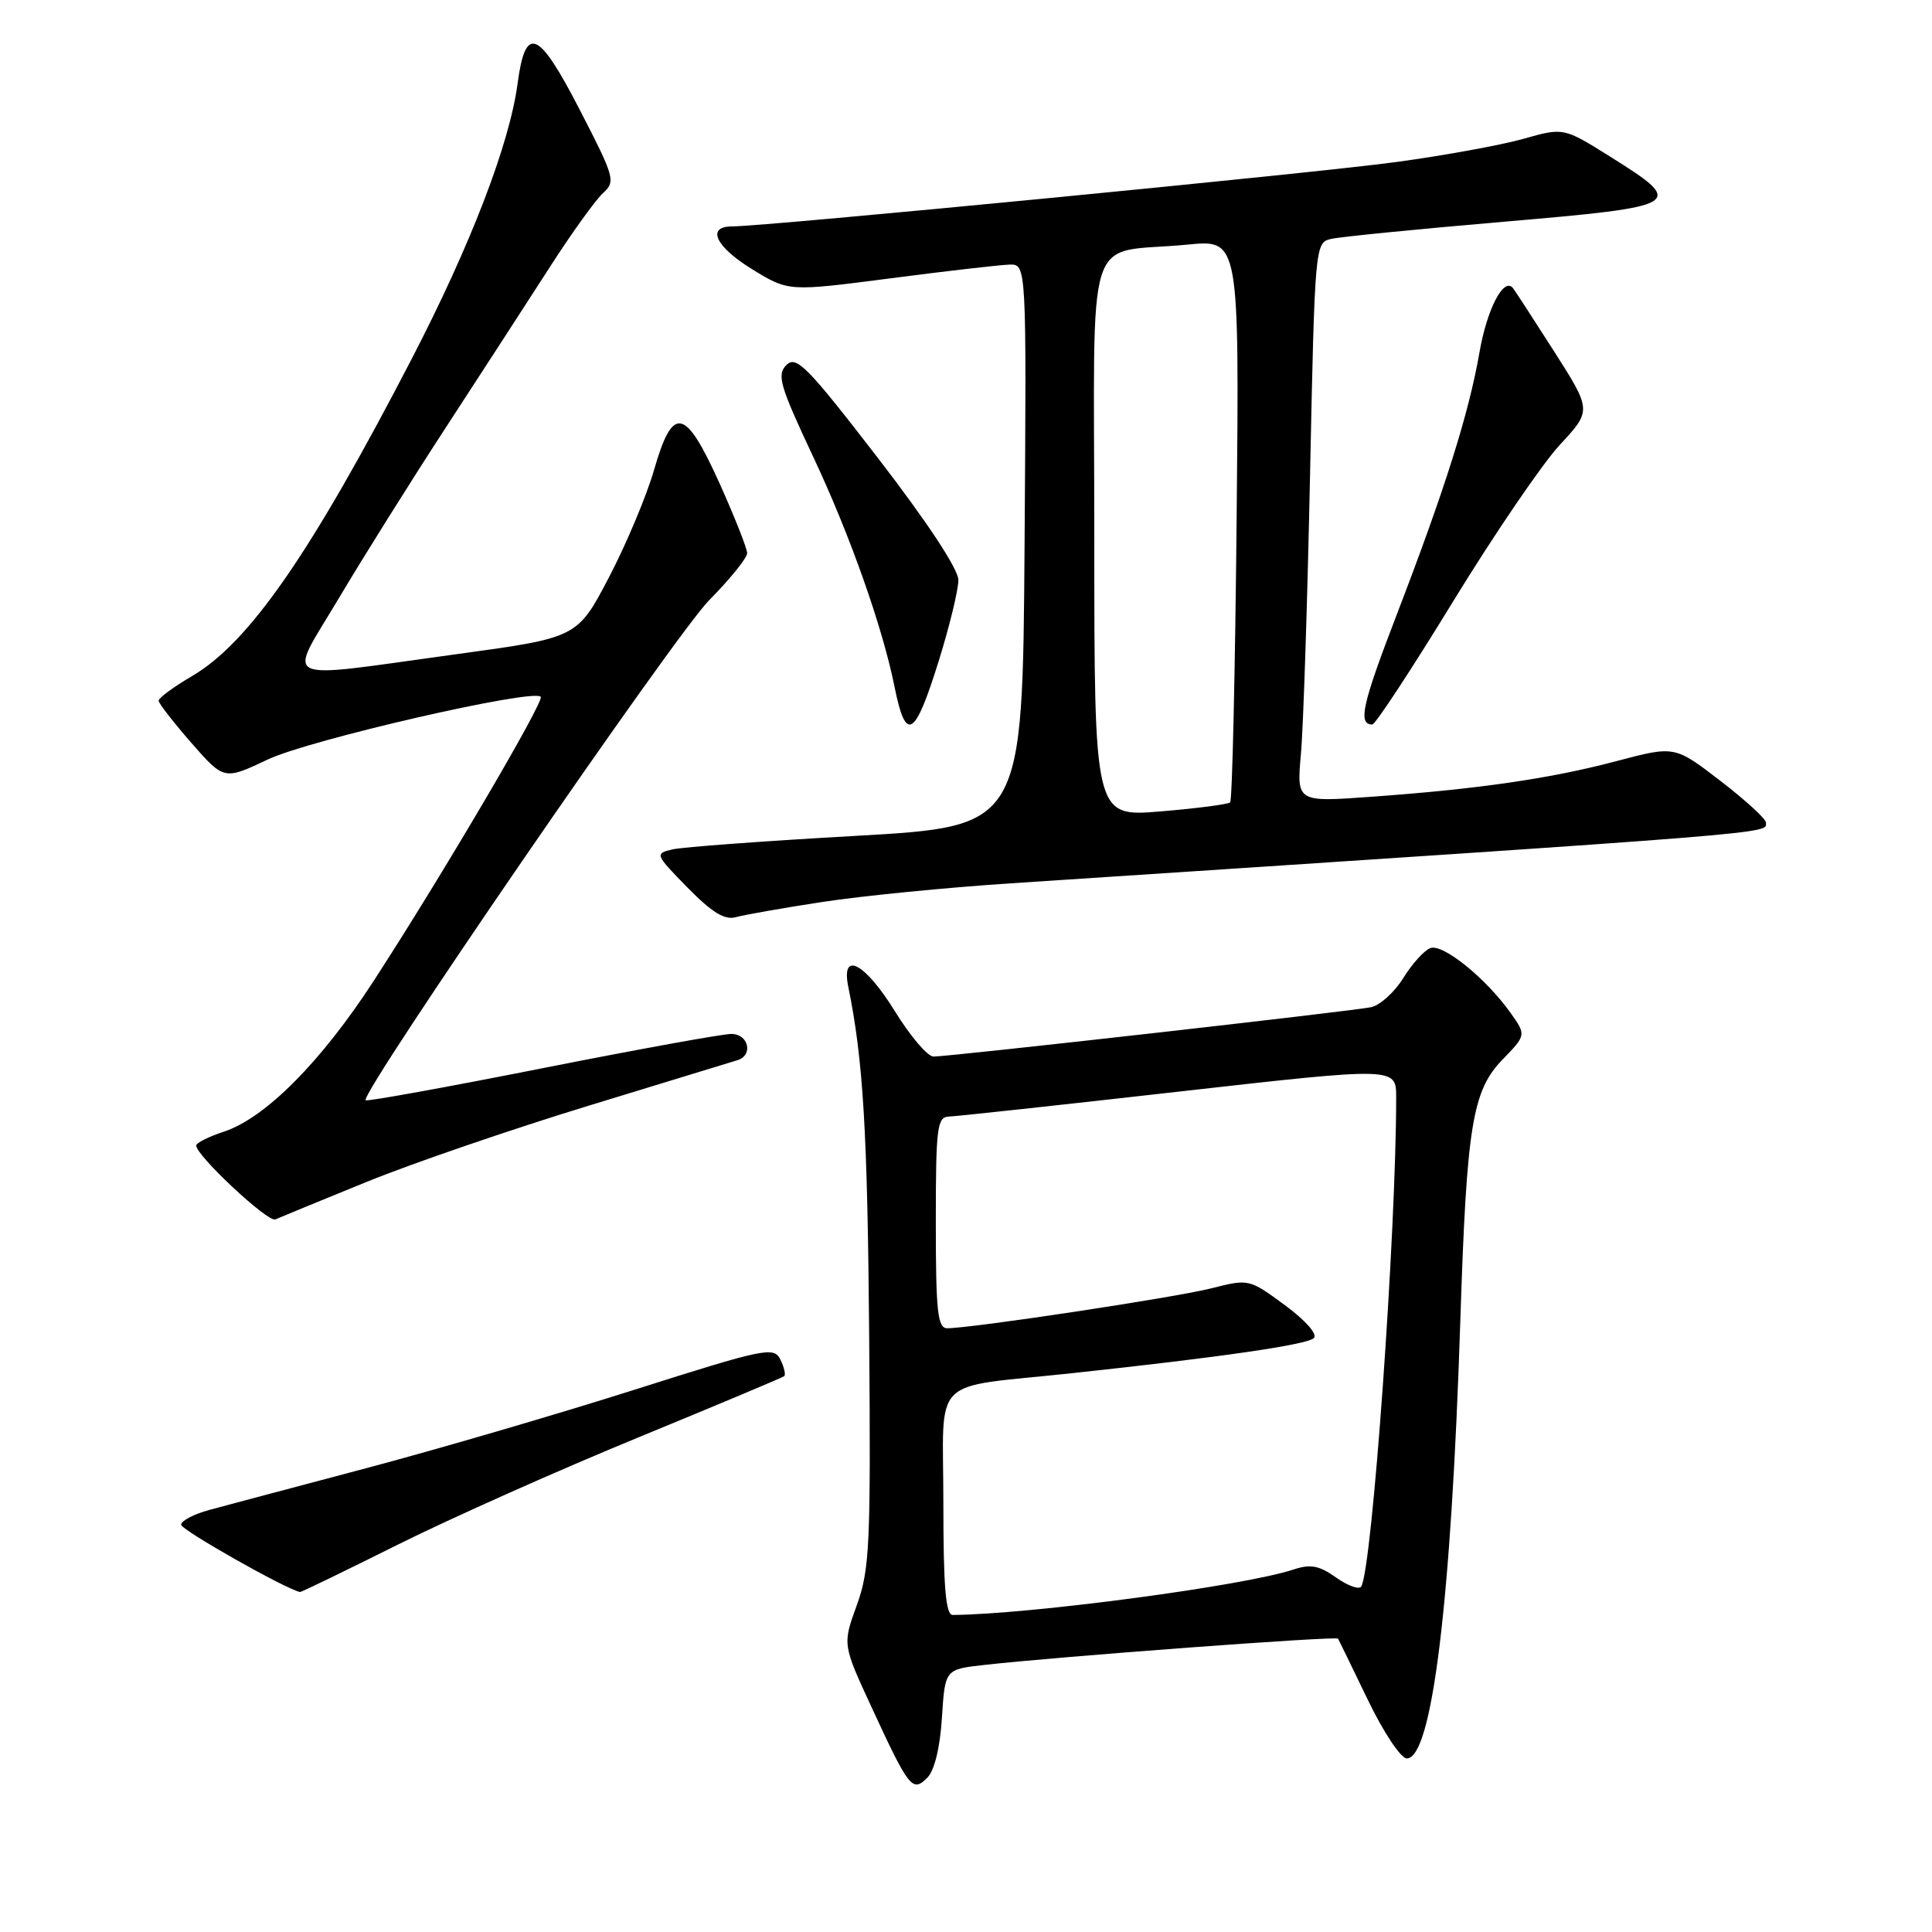 <?xml version="1.0" encoding="UTF-8" standalone="no"?>
<!DOCTYPE svg PUBLIC "-//W3C//DTD SVG 1.1//EN" "http://www.w3.org/Graphics/SVG/1.1/DTD/svg11.dtd" >
<svg xmlns="http://www.w3.org/2000/svg" xmlns:xlink="http://www.w3.org/1999/xlink" version="1.1" viewBox="0 0 256 256">
 <g >
 <path fill="currentColor"
d=" M 124.81 227.61 C 125.22 221.20 125.22 221.20 130.36 220.62 C 140.17 219.51 177.09 216.76 177.30 217.13 C 177.42 217.33 179.19 220.99 181.25 225.25 C 183.32 229.55 185.62 233.00 186.41 233.00 C 189.76 233.00 192.30 212.21 193.50 175.00 C 194.34 149.16 195.08 144.54 199.09 140.40 C 202.24 137.15 202.24 137.15 200.14 134.19 C 196.85 129.58 191.17 125.00 189.52 125.63 C 188.71 125.94 187.09 127.73 185.94 129.60 C 184.78 131.47 182.86 133.21 181.67 133.46 C 179.20 133.98 125.83 140.00 123.69 140.00 C 122.91 140.00 120.62 137.30 118.58 134.00 C 114.61 127.57 111.41 125.89 112.40 130.75 C 114.38 140.44 114.95 149.91 115.17 177.00 C 115.39 204.76 115.24 207.97 113.53 212.70 C 111.64 217.90 111.64 217.90 115.48 226.20 C 120.46 236.98 120.90 237.53 122.87 235.56 C 123.82 234.61 124.56 231.58 124.81 227.61 Z  M 52.76 204.65 C 59.77 201.16 74.05 194.79 84.50 190.50 C 94.95 186.20 103.68 182.54 103.91 182.35 C 104.13 182.17 103.91 181.18 103.41 180.16 C 102.55 178.40 101.41 178.64 84.00 184.17 C 73.83 187.40 57.85 192.07 48.50 194.55 C 39.15 197.03 29.81 199.51 27.75 200.07 C 25.69 200.63 24.00 201.51 24.00 202.03 C 24.00 202.73 37.91 210.60 39.76 210.95 C 39.91 210.98 45.76 208.14 52.76 204.65 Z  M 48.50 156.64 C 54.55 154.17 67.83 149.62 78.00 146.51 C 88.17 143.41 97.06 140.69 97.75 140.47 C 99.85 139.79 99.17 137.00 96.91 137.00 C 95.76 137.00 84.46 139.05 71.80 141.56 C 59.14 144.07 48.64 145.97 48.45 145.79 C 47.64 144.97 89.42 84.14 93.94 79.56 C 96.73 76.74 99.00 73.93 99.00 73.30 C 99.00 72.68 97.36 68.53 95.36 64.08 C 90.79 53.95 89.16 53.61 86.67 62.25 C 85.68 65.69 82.99 72.10 80.69 76.50 C 76.50 84.50 76.50 84.50 60.50 86.68 C 36.39 89.98 38.06 90.77 44.91 79.25 C 48.09 73.89 54.51 63.65 59.17 56.50 C 63.83 49.35 70.00 39.83 72.88 35.35 C 75.76 30.87 78.92 26.48 79.90 25.59 C 81.60 24.05 81.45 23.52 76.81 14.53 C 71.34 3.91 69.63 3.20 68.58 11.09 C 67.52 19.07 62.37 32.46 54.57 47.52 C 41.20 73.33 33.02 85.15 25.44 89.59 C 23.00 91.02 21.01 92.48 21.02 92.85 C 21.03 93.21 22.99 95.72 25.36 98.44 C 29.69 103.38 29.69 103.38 35.52 100.62 C 41.00 98.03 70.56 91.23 71.65 92.32 C 72.20 92.86 58.62 115.95 49.50 130.00 C 42.54 140.71 35.17 148.13 29.69 149.94 C 27.66 150.61 26.00 151.44 26.00 151.79 C 26.00 153.13 35.51 162.01 36.48 161.58 C 37.04 161.33 42.45 159.10 48.50 156.64 Z  M 109.00 119.51 C 114.22 118.71 125.47 117.60 134.00 117.04 C 237.13 110.25 234.00 110.50 234.00 109.00 C 234.00 108.51 231.28 106.02 227.95 103.46 C 221.90 98.81 221.90 98.81 214.20 100.85 C 205.44 103.17 195.89 104.56 181.65 105.58 C 171.81 106.29 171.81 106.29 172.38 99.89 C 172.70 96.38 173.24 79.70 173.59 62.83 C 174.22 32.58 174.25 32.15 176.36 31.66 C 177.54 31.38 187.85 30.36 199.28 29.38 C 223.07 27.34 223.48 27.09 213.33 20.74 C 207.18 16.89 207.18 16.89 201.84 18.40 C 198.90 19.23 191.32 20.61 185.00 21.47 C 174.15 22.95 101.40 30.00 97.03 30.00 C 93.52 30.00 94.81 32.71 99.75 35.73 C 104.50 38.63 104.50 38.63 118.00 36.88 C 125.42 35.91 132.52 35.10 133.76 35.06 C 136.02 35.00 136.02 35.00 135.76 72.25 C 135.50 109.50 135.50 109.50 113.50 110.75 C 101.40 111.43 90.42 112.24 89.10 112.55 C 86.75 113.10 86.79 113.21 91.10 117.61 C 94.33 120.90 96.03 121.95 97.50 121.53 C 98.60 121.22 103.78 120.31 109.00 119.51 Z  M 124.38 87.60 C 125.82 82.99 126.99 78.15 126.99 76.85 C 126.98 75.41 122.87 69.18 116.33 60.69 C 106.94 48.52 105.51 47.06 104.20 48.37 C 102.90 49.67 103.33 51.12 107.82 60.67 C 112.62 70.88 116.95 83.12 118.53 91.00 C 120.03 98.46 121.21 97.78 124.38 87.60 Z  M 192.51 79.75 C 197.98 70.81 204.36 61.45 206.69 58.94 C 210.92 54.38 210.92 54.38 205.85 46.44 C 203.06 42.07 200.62 38.32 200.42 38.11 C 199.19 36.80 197.03 41.01 196.05 46.63 C 194.63 54.79 191.48 64.78 185.08 81.43 C 180.49 93.36 179.90 96.00 181.84 96.00 C 182.24 96.00 187.04 88.69 192.51 79.75 Z  M 125.00 199.11 C 125.00 181.97 122.99 184.00 142.00 181.96 C 161.76 179.84 173.22 178.18 174.10 177.30 C 174.61 176.79 172.97 174.94 170.24 172.93 C 165.53 169.46 165.47 169.45 160.50 170.71 C 155.77 171.92 128.74 176.00 125.51 176.00 C 124.24 176.00 124.00 173.81 124.00 162.00 C 124.00 149.35 124.17 147.99 125.75 147.95 C 126.71 147.92 140.44 146.43 156.25 144.64 C 185.00 141.39 185.00 141.39 185.00 145.40 C 185.00 163.41 181.82 207.86 180.37 210.22 C 180.09 210.67 178.59 210.13 177.04 209.03 C 174.79 207.43 173.65 207.22 171.36 207.98 C 164.87 210.13 136.58 213.90 126.25 213.99 C 125.31 214.00 125.00 210.36 125.00 199.11 Z  M 145.00 71.20 C 145.00 28.95 143.46 33.77 157.36 32.41 C 164.22 31.74 164.22 31.74 163.86 68.79 C 163.66 89.16 163.28 106.05 163.00 106.32 C 162.72 106.58 158.56 107.12 153.75 107.52 C 145.00 108.24 145.00 108.24 145.00 71.20 Z "/>
</g>
</svg>